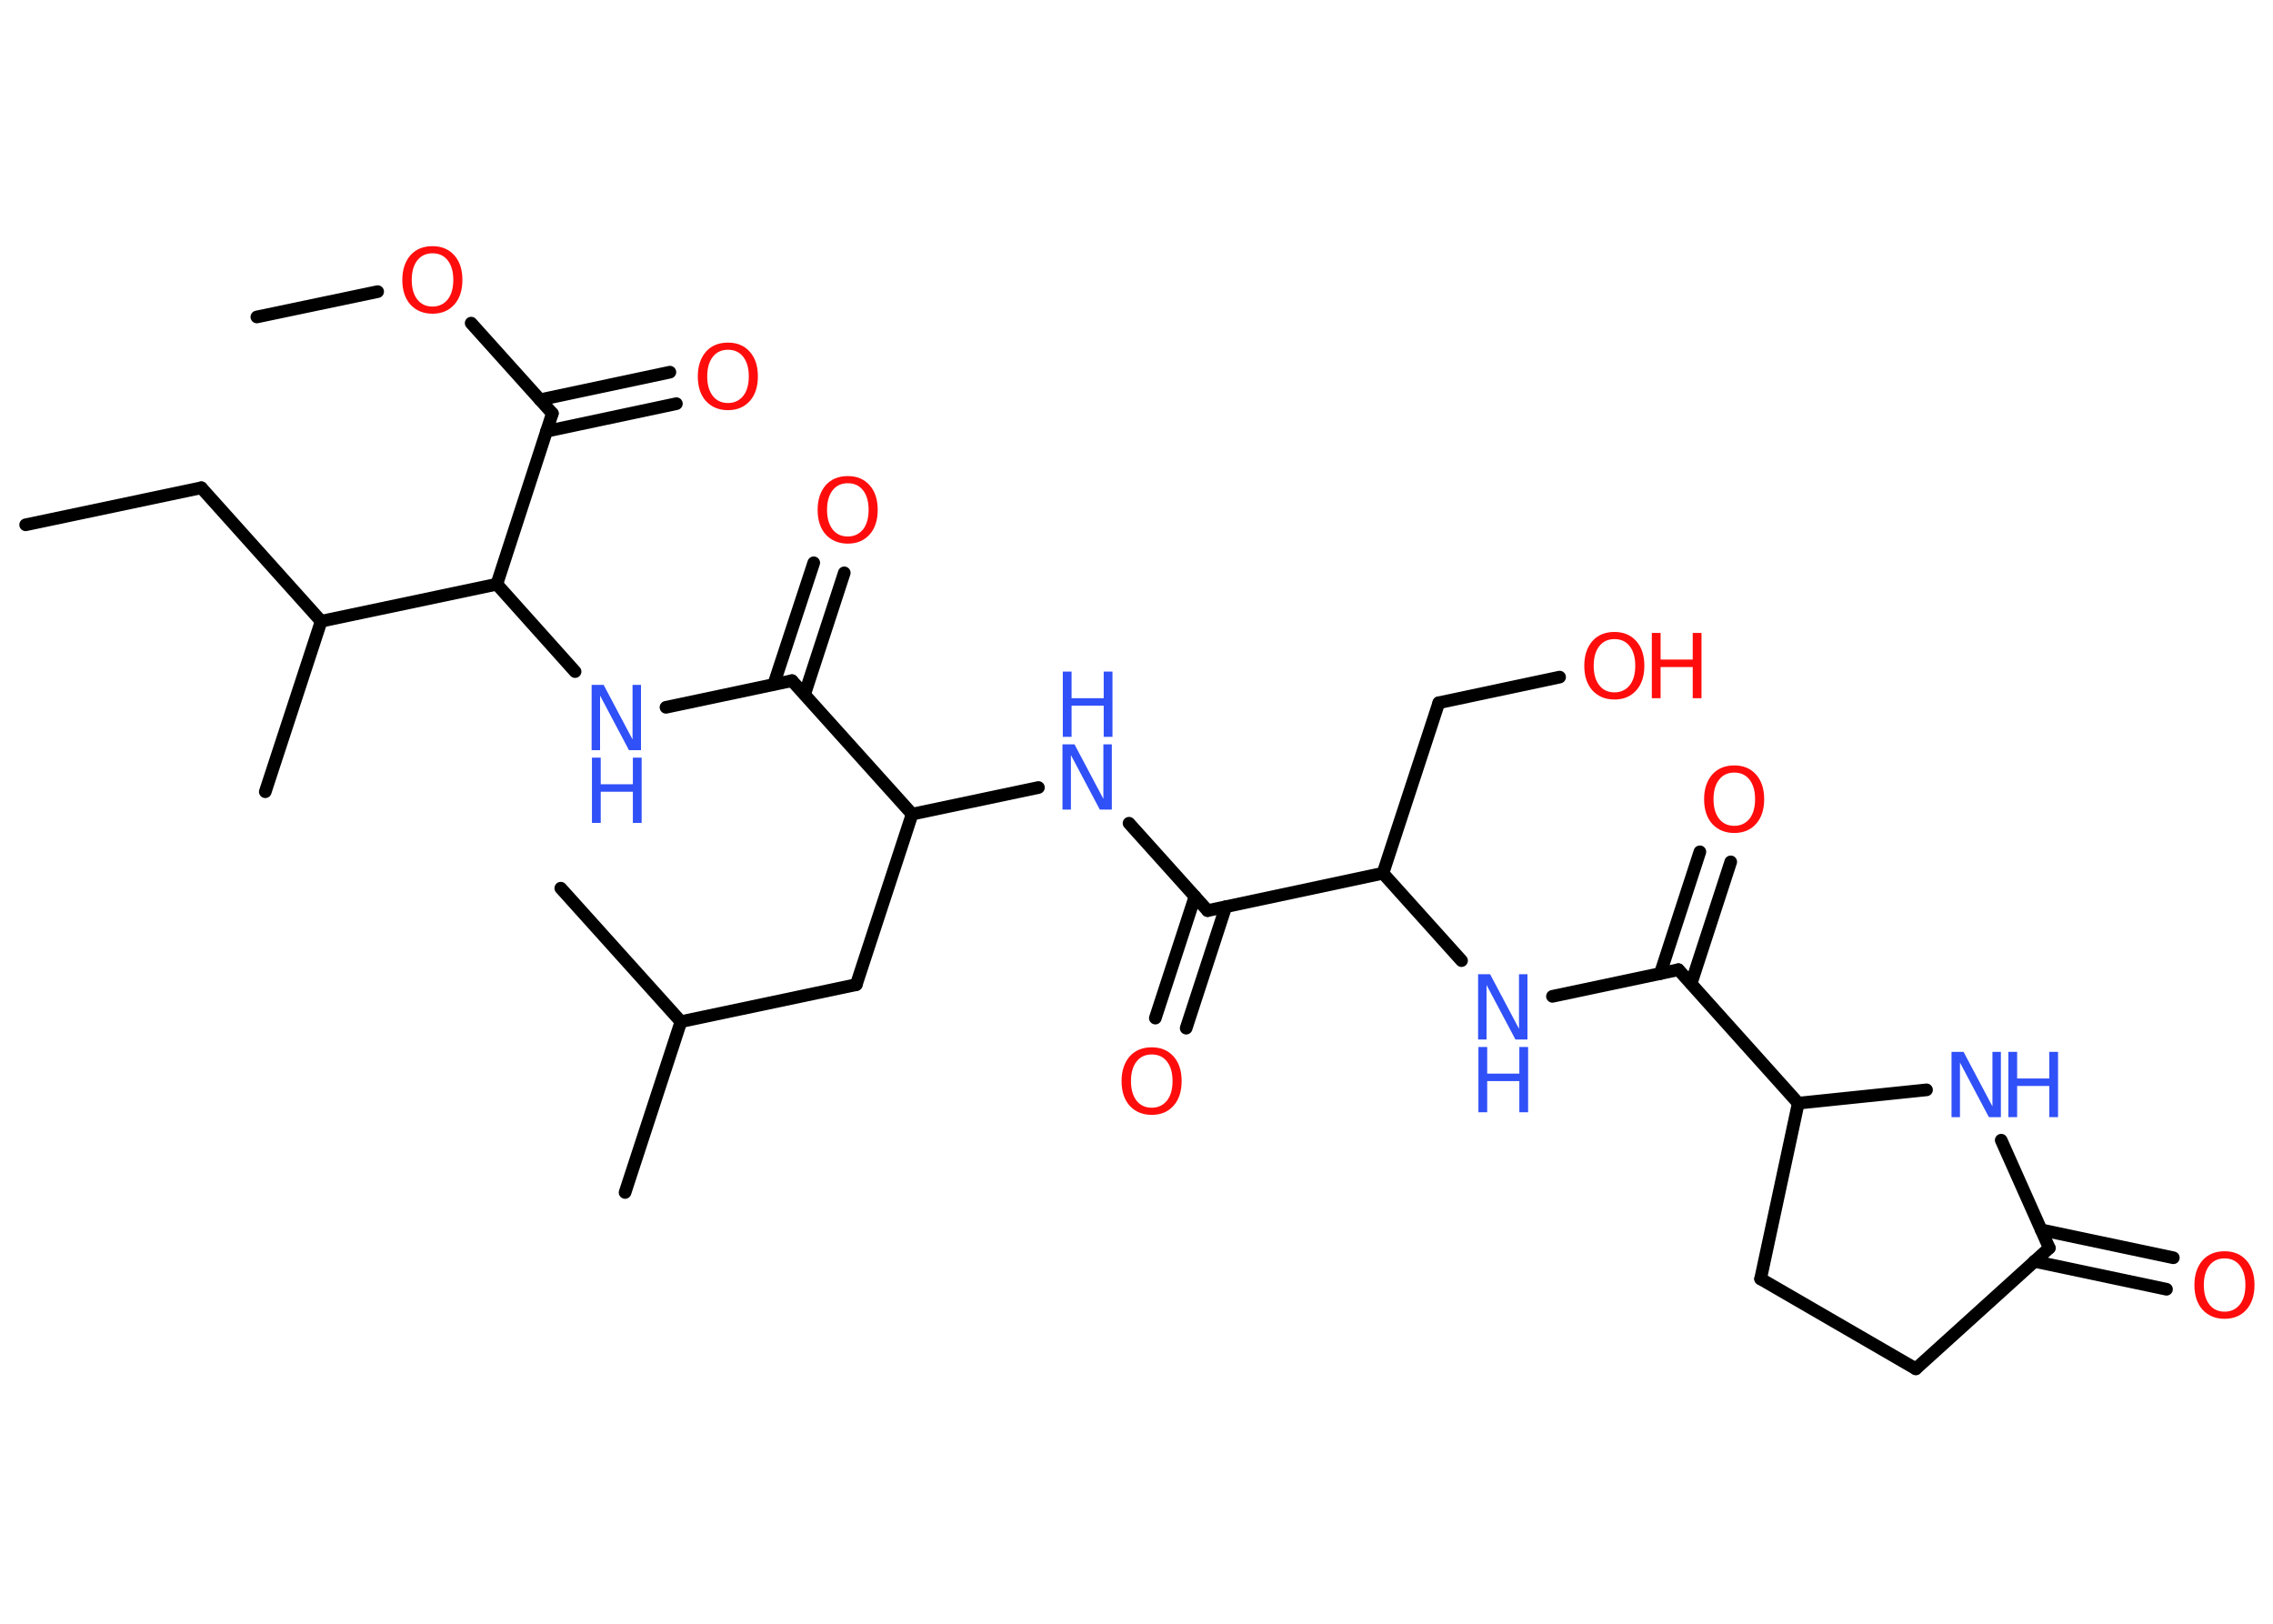 <?xml version='1.0' encoding='UTF-8'?>
<!DOCTYPE svg PUBLIC "-//W3C//DTD SVG 1.1//EN" "http://www.w3.org/Graphics/SVG/1.1/DTD/svg11.dtd">
<svg version='1.2' xmlns='http://www.w3.org/2000/svg' xmlns:xlink='http://www.w3.org/1999/xlink' width='70.0mm' height='50.0mm' viewBox='0 0 70.0 50.0'>
  <desc>Generated by the Chemistry Development Kit (http://github.com/cdk)</desc>
  <g stroke-linecap='round' stroke-linejoin='round' stroke='#000000' stroke-width='.39' fill='#FF0D0D'>
    <rect x='.0' y='.0' width='70.0' height='50.0' fill='#FFFFFF' stroke='none'/>
    <g id='mol1' class='mol'>
      <line id='mol1bnd1' class='bond' x1='.79' y1='16.16' x2='6.2' y2='15.02'/>
      <line id='mol1bnd2' class='bond' x1='6.2' y1='15.02' x2='9.89' y2='19.13'/>
      <line id='mol1bnd3' class='bond' x1='9.89' y1='19.13' x2='8.17' y2='24.38'/>
      <line id='mol1bnd4' class='bond' x1='9.89' y1='19.13' x2='15.3' y2='17.99'/>
      <line id='mol1bnd5' class='bond' x1='15.3' y1='17.99' x2='17.71' y2='20.68'/>
      <line id='mol1bnd6' class='bond' x1='20.51' y1='21.78' x2='24.39' y2='20.96'/>
      <g id='mol1bnd7' class='bond'>
        <line x1='23.83' y1='21.07' x2='25.06' y2='17.33'/>
        <line x1='24.78' y1='21.38' x2='26.0' y2='17.64'/>
      </g>
      <line id='mol1bnd8' class='bond' x1='24.39' y1='20.96' x2='28.09' y2='25.07'/>
      <line id='mol1bnd9' class='bond' x1='28.09' y1='25.07' x2='26.37' y2='30.32'/>
      <line id='mol1bnd10' class='bond' x1='26.37' y1='30.32' x2='20.97' y2='31.46'/>
      <line id='mol1bnd11' class='bond' x1='20.97' y1='31.46' x2='19.25' y2='36.72'/>
      <line id='mol1bnd12' class='bond' x1='20.97' y1='31.46' x2='17.27' y2='27.35'/>
      <line id='mol1bnd13' class='bond' x1='28.09' y1='25.07' x2='31.98' y2='24.25'/>
      <line id='mol1bnd14' class='bond' x1='34.77' y1='25.35' x2='37.19' y2='28.04'/>
      <g id='mol1bnd15' class='bond'>
        <line x1='37.75' y1='27.92' x2='36.53' y2='31.66'/>
        <line x1='36.8' y1='27.61' x2='35.58' y2='31.35'/>
      </g>
      <line id='mol1bnd16' class='bond' x1='37.19' y1='28.04' x2='42.59' y2='26.89'/>
      <line id='mol1bnd17' class='bond' x1='42.59' y1='26.89' x2='44.31' y2='21.64'/>
      <line id='mol1bnd18' class='bond' x1='44.31' y1='21.64' x2='48.03' y2='20.85'/>
      <line id='mol1bnd19' class='bond' x1='42.59' y1='26.89' x2='45.01' y2='29.58'/>
      <line id='mol1bnd20' class='bond' x1='47.81' y1='30.68' x2='51.69' y2='29.86'/>
      <g id='mol1bnd21' class='bond'>
        <line x1='51.13' y1='29.98' x2='52.35' y2='26.23'/>
        <line x1='52.08' y1='30.29' x2='53.3' y2='26.54'/>
      </g>
      <line id='mol1bnd22' class='bond' x1='51.69' y1='29.86' x2='55.38' y2='33.97'/>
      <line id='mol1bnd23' class='bond' x1='55.38' y1='33.97' x2='54.22' y2='39.38'/>
      <line id='mol1bnd24' class='bond' x1='54.22' y1='39.38' x2='59.0' y2='42.15'/>
      <line id='mol1bnd25' class='bond' x1='59.0' y1='42.15' x2='63.11' y2='38.43'/>
      <g id='mol1bnd26' class='bond'>
        <line x1='62.86' y1='37.87' x2='66.93' y2='38.73'/>
        <line x1='62.65' y1='38.84' x2='66.72' y2='39.7'/>
      </g>
      <line id='mol1bnd27' class='bond' x1='63.11' y1='38.43' x2='61.63' y2='35.11'/>
      <line id='mol1bnd28' class='bond' x1='55.38' y1='33.97' x2='59.33' y2='33.56'/>
      <line id='mol1bnd29' class='bond' x1='15.3' y1='17.99' x2='17.01' y2='12.73'/>
      <g id='mol1bnd30' class='bond'>
        <line x1='16.63' y1='12.31' x2='20.63' y2='11.46'/>
        <line x1='16.83' y1='13.28' x2='20.83' y2='12.43'/>
      </g>
      <line id='mol1bnd31' class='bond' x1='17.01' y1='12.73' x2='14.51' y2='9.95'/>
      <line id='mol1bnd32' class='bond' x1='11.63' y1='8.98' x2='7.91' y2='9.76'/>
      <g id='mol1atm6' class='atom'>
        <path d='M18.23 21.09h.36l.89 1.68v-1.68h.26v2.01h-.37l-.89 -1.68v1.68h-.26v-2.01z' stroke='none' fill='#3050F8'/>
        <path d='M18.23 23.33h.27v.82h.99v-.82h.27v2.01h-.27v-.96h-.99v.96h-.27v-2.01z' stroke='none' fill='#3050F8'/>
      </g>
      <path id='mol1atm8' class='atom' d='M26.11 14.88q-.3 .0 -.47 .22q-.17 .22 -.17 .6q.0 .38 .17 .6q.17 .22 .47 .22q.29 .0 .47 -.22q.17 -.22 .17 -.6q.0 -.38 -.17 -.6q-.17 -.22 -.47 -.22zM26.11 14.66q.42 .0 .67 .28q.25 .28 .25 .76q.0 .48 -.25 .76q-.25 .28 -.67 .28q-.42 .0 -.68 -.28q-.25 -.28 -.25 -.76q.0 -.47 .25 -.76q.25 -.28 .68 -.28z' stroke='none'/>
      <g id='mol1atm14' class='atom'>
        <path d='M32.73 22.92h.36l.89 1.68v-1.68h.26v2.01h-.37l-.89 -1.68v1.68h-.26v-2.01z' stroke='none' fill='#3050F8'/>
        <path d='M32.73 20.68h.27v.82h.99v-.82h.27v2.01h-.27v-.96h-.99v.96h-.27v-2.01z' stroke='none' fill='#3050F8'/>
      </g>
      <path id='mol1atm16' class='atom' d='M35.47 32.47q-.3 .0 -.47 .22q-.17 .22 -.17 .6q.0 .38 .17 .6q.17 .22 .47 .22q.29 .0 .47 -.22q.17 -.22 .17 -.6q.0 -.38 -.17 -.6q-.17 -.22 -.47 -.22zM35.47 32.25q.42 .0 .67 .28q.25 .28 .25 .76q.0 .48 -.25 .76q-.25 .28 -.67 .28q-.42 .0 -.68 -.28q-.25 -.28 -.25 -.76q.0 -.47 .25 -.76q.25 -.28 .68 -.28z' stroke='none'/>
      <g id='mol1atm19' class='atom'>
        <path d='M49.72 19.68q-.3 .0 -.47 .22q-.17 .22 -.17 .6q.0 .38 .17 .6q.17 .22 .47 .22q.29 .0 .47 -.22q.17 -.22 .17 -.6q.0 -.38 -.17 -.6q-.17 -.22 -.47 -.22zM49.72 19.46q.42 .0 .67 .28q.25 .28 .25 .76q.0 .48 -.25 .76q-.25 .28 -.67 .28q-.42 .0 -.68 -.28q-.25 -.28 -.25 -.76q.0 -.47 .25 -.76q.25 -.28 .68 -.28z' stroke='none'/>
        <path d='M50.87 19.49h.27v.82h.99v-.82h.27v2.01h-.27v-.96h-.99v.96h-.27v-2.01z' stroke='none'/>
      </g>
      <g id='mol1atm20' class='atom'>
        <path d='M45.53 30.0h.36l.89 1.68v-1.68h.26v2.01h-.37l-.89 -1.68v1.68h-.26v-2.01z' stroke='none' fill='#3050F8'/>
        <path d='M45.53 32.24h.27v.82h.99v-.82h.27v2.01h-.27v-.96h-.99v.96h-.27v-2.01z' stroke='none' fill='#3050F8'/>
      </g>
      <path id='mol1atm22' class='atom' d='M53.41 23.79q-.3 .0 -.47 .22q-.17 .22 -.17 .6q.0 .38 .17 .6q.17 .22 .47 .22q.29 .0 .47 -.22q.17 -.22 .17 -.6q.0 -.38 -.17 -.6q-.17 -.22 -.47 -.22zM53.41 23.57q.42 .0 .67 .28q.25 .28 .25 .76q.0 .48 -.25 .76q-.25 .28 -.67 .28q-.42 .0 -.68 -.28q-.25 -.28 -.25 -.76q.0 -.47 .25 -.76q.25 -.28 .68 -.28z' stroke='none'/>
      <path id='mol1atm27' class='atom' d='M68.51 38.75q-.3 .0 -.47 .22q-.17 .22 -.17 .6q.0 .38 .17 .6q.17 .22 .47 .22q.29 .0 .47 -.22q.17 -.22 .17 -.6q.0 -.38 -.17 -.6q-.17 -.22 -.47 -.22zM68.51 38.53q.42 .0 .67 .28q.25 .28 .25 .76q.0 .48 -.25 .76q-.25 .28 -.67 .28q-.42 .0 -.68 -.28q-.25 -.28 -.25 -.76q.0 -.47 .25 -.76q.25 -.28 .68 -.28z' stroke='none'/>
      <g id='mol1atm28' class='atom'>
        <path d='M60.11 32.39h.36l.89 1.68v-1.68h.26v2.01h-.37l-.89 -1.68v1.68h-.26v-2.01z' stroke='none' fill='#3050F8'/>
        <path d='M61.85 32.39h.27v.82h.99v-.82h.27v2.01h-.27v-.96h-.99v.96h-.27v-2.01z' stroke='none' fill='#3050F8'/>
      </g>
      <path id='mol1atm30' class='atom' d='M22.42 10.77q-.3 .0 -.47 .22q-.17 .22 -.17 .6q.0 .38 .17 .6q.17 .22 .47 .22q.29 .0 .47 -.22q.17 -.22 .17 -.6q.0 -.38 -.17 -.6q-.17 -.22 -.47 -.22zM22.42 10.55q.42 .0 .67 .28q.25 .28 .25 .76q.0 .48 -.25 .76q-.25 .28 -.67 .28q-.42 .0 -.68 -.28q-.25 -.28 -.25 -.76q.0 -.47 .25 -.76q.25 -.28 .68 -.28z' stroke='none'/>
      <path id='mol1atm31' class='atom' d='M13.32 7.8q-.3 .0 -.47 .22q-.17 .22 -.17 .6q.0 .38 .17 .6q.17 .22 .47 .22q.29 .0 .47 -.22q.17 -.22 .17 -.6q.0 -.38 -.17 -.6q-.17 -.22 -.47 -.22zM13.32 7.58q.42 .0 .67 .28q.25 .28 .25 .76q.0 .48 -.25 .76q-.25 .28 -.67 .28q-.42 .0 -.68 -.28q-.25 -.28 -.25 -.76q.0 -.47 .25 -.76q.25 -.28 .68 -.28z' stroke='none'/>
    </g>
  </g>
</svg>
